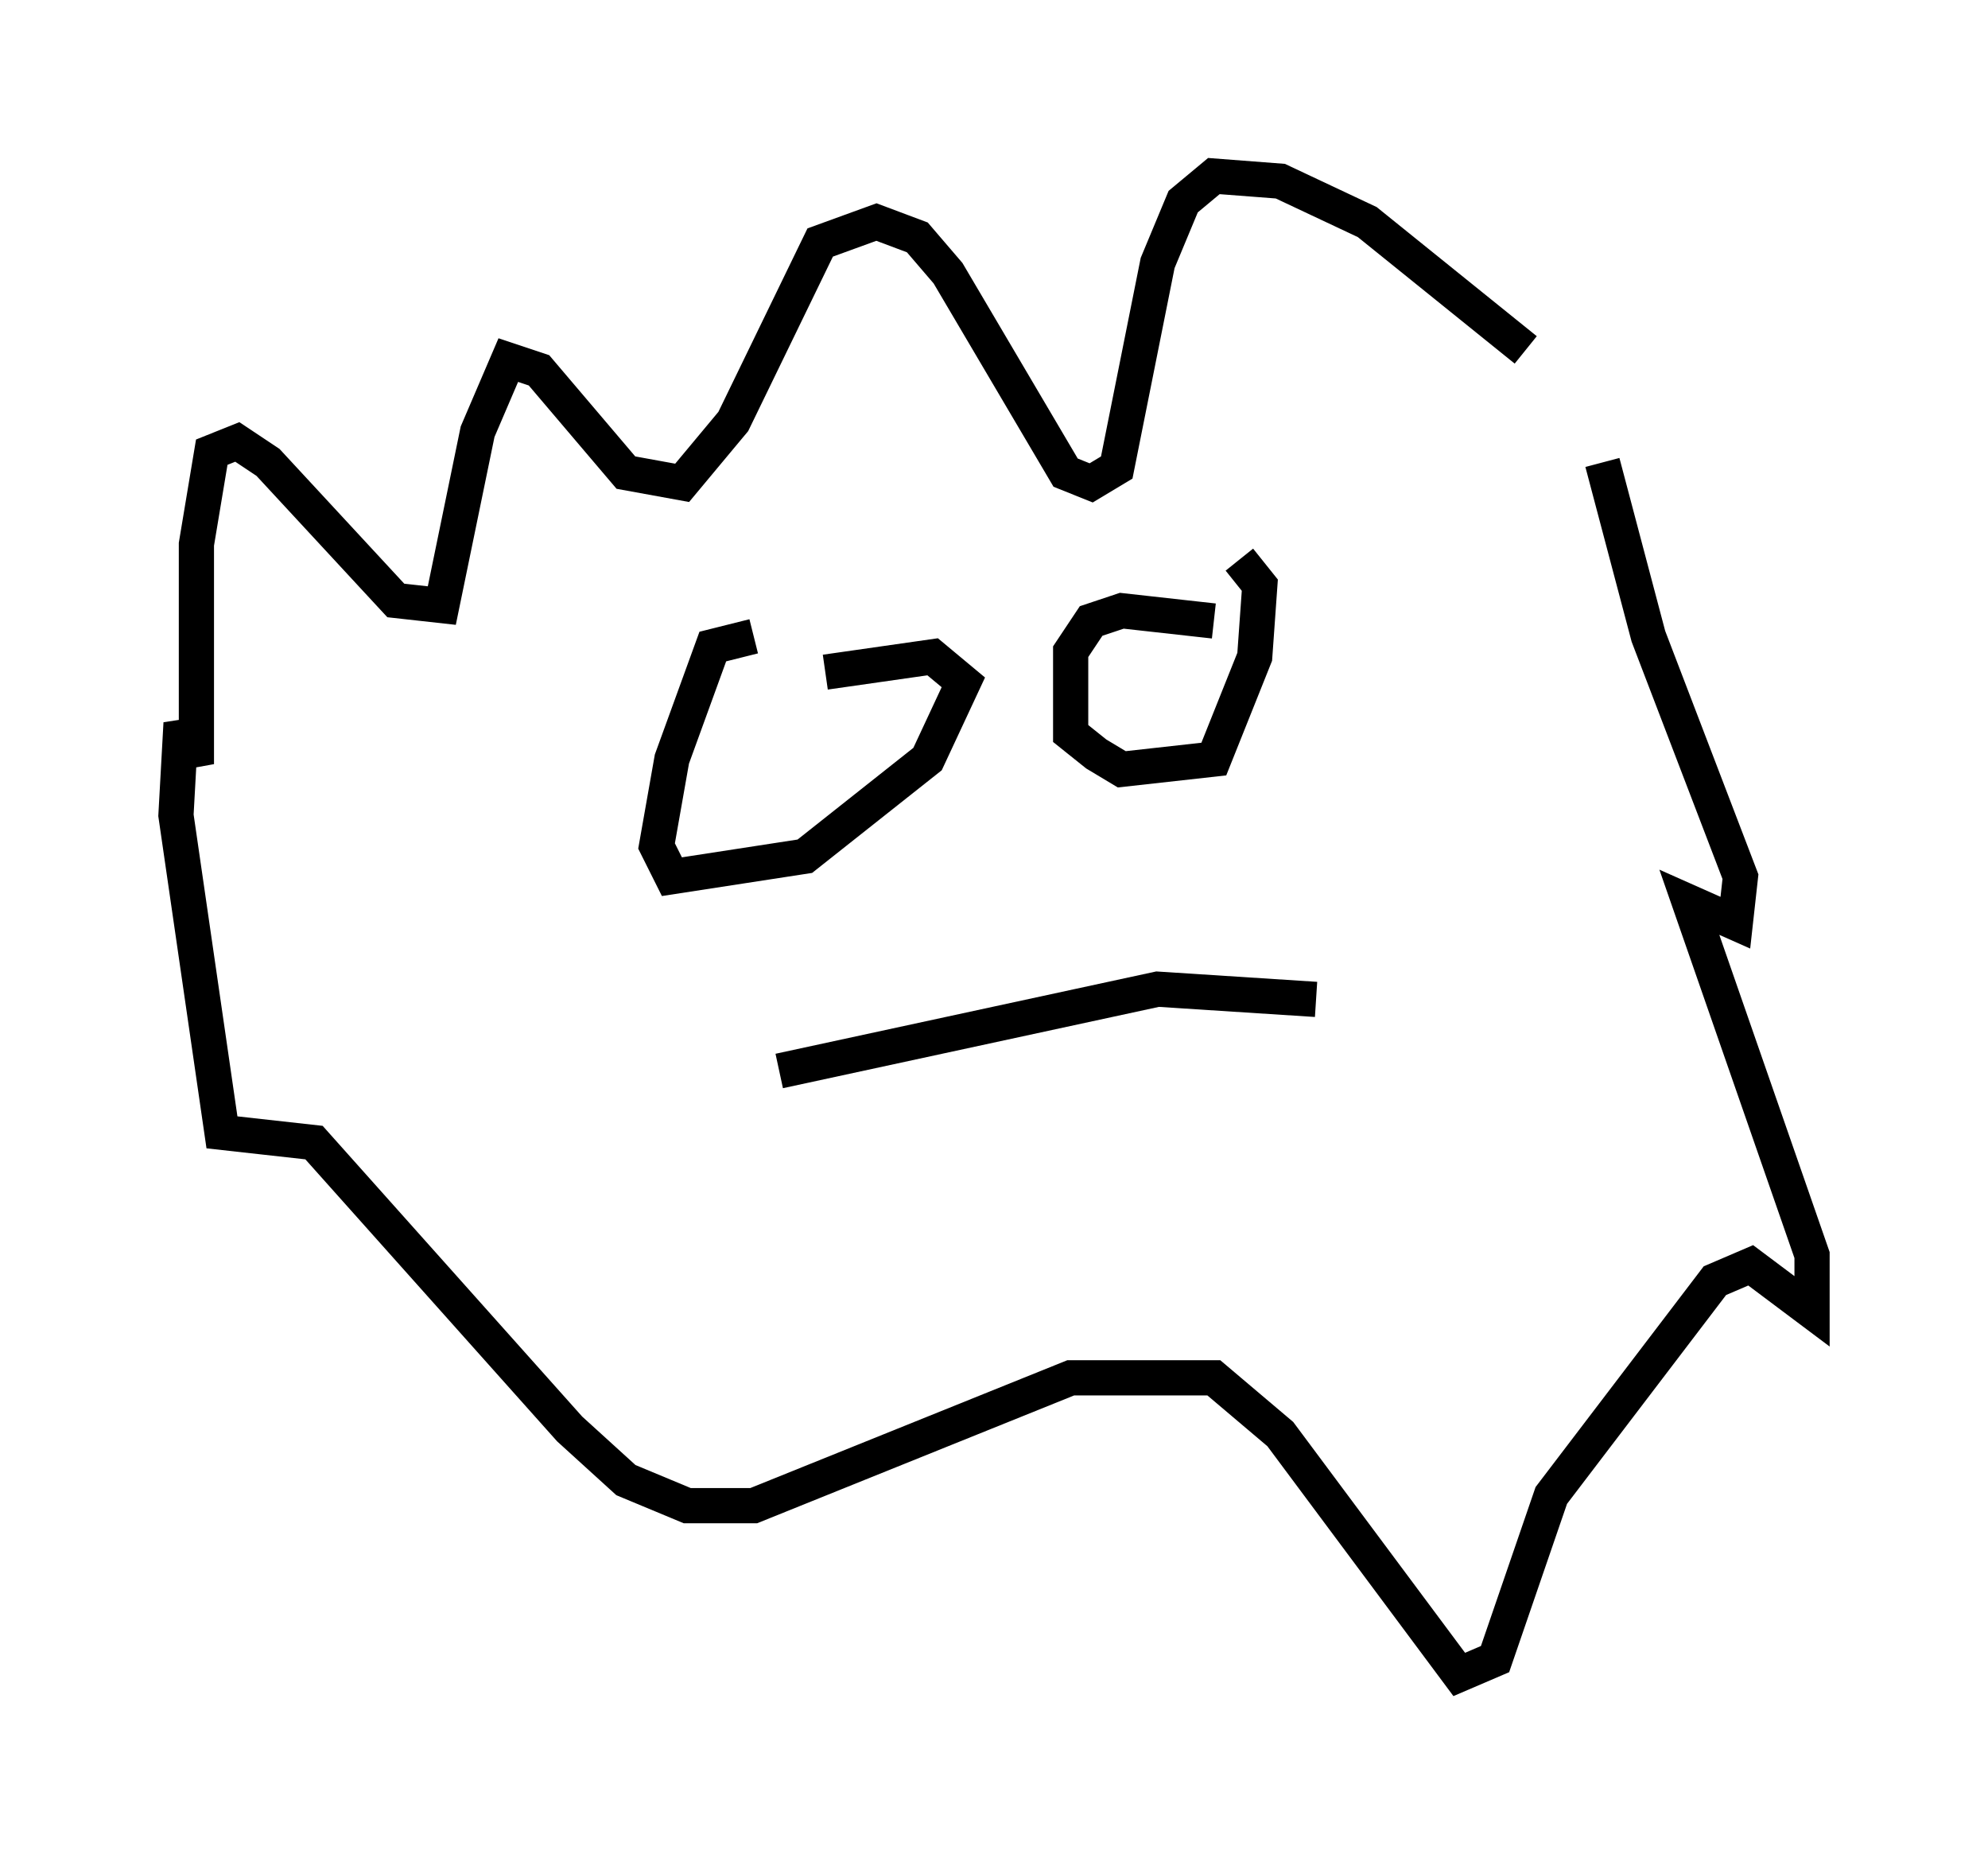 <?xml version="1.0" encoding="utf-8" ?>
<svg baseProfile="full" height="52.559" version="1.1" width="56.48" xmlns="http://www.w3.org/2000/svg" xmlns:ev="http://www.w3.org/2001/xml-events" xmlns:xlink="http://www.w3.org/1999/xlink"><defs /><rect fill="white" height="52.559" width="56.48" x="0" y="0" /><path d="M44.073, 11.682 m-0.726, -1.743 l-4.503, -3.631 -2.469, -1.162 l-1.888, -0.145 -0.872, 0.726 l-0.726, 1.743 -1.162, 5.81 l-0.726, 0.436 -0.726, -0.291 l-3.341, -5.665 -0.872, -1.017 l-1.162, -0.436 -1.598, 0.581 l-2.469, 5.084 -1.453, 1.743 l-1.598, -0.291 -2.469, -2.905 l-0.872, -0.291 -0.872, 2.034 l-1.017, 4.939 -1.307, -0.145 l-3.631, -3.922 -0.872, -0.581 l-0.726, 0.291 -0.436, 2.615 l0.0, 6.246 -0.436, -1.162 l-0.145, 2.615 1.307, 9.006 l2.615, 0.291 7.263, 8.134 l1.598, 1.453 1.743, 0.726 l1.888, 0.0 9.006, -3.631 l4.067, 0.0 1.888, 1.598 l5.084, 6.827 1.017, -0.436 l1.598, -4.648 4.648, -6.101 l1.017, -0.436 1.743, 1.307 l0.0, -1.598 -3.486, -10.022 l1.307, 0.581 0.145, -1.307 l-2.615, -6.827 -1.307, -4.939 m-10.458, 4.212 l0.0, 0.0 m-12.346, 3.05 l0.0, 0.0 m-3.777, -1.162 l0.0, 0.0 m2.469, -1.162 l-1.162, 0.291 -1.162, 3.196 l-0.436, 2.469 0.436, 0.872 l3.777, -0.581 3.486, -2.76 l1.017, -2.179 -0.872, -0.726 l-3.05, 0.436 m11.039, -1.453 l-2.615, -0.291 -0.872, 0.291 l-0.581, 0.872 0.0, 2.324 l0.726, 0.581 0.726, 0.436 l2.615, -0.291 1.162, -2.905 l0.145, -2.034 -0.581, -0.726 m2.179, 12.492 l-4.503, -0.291 -10.749, 2.324 " fill="none" stroke="black" stroke-width="1" /></svg>